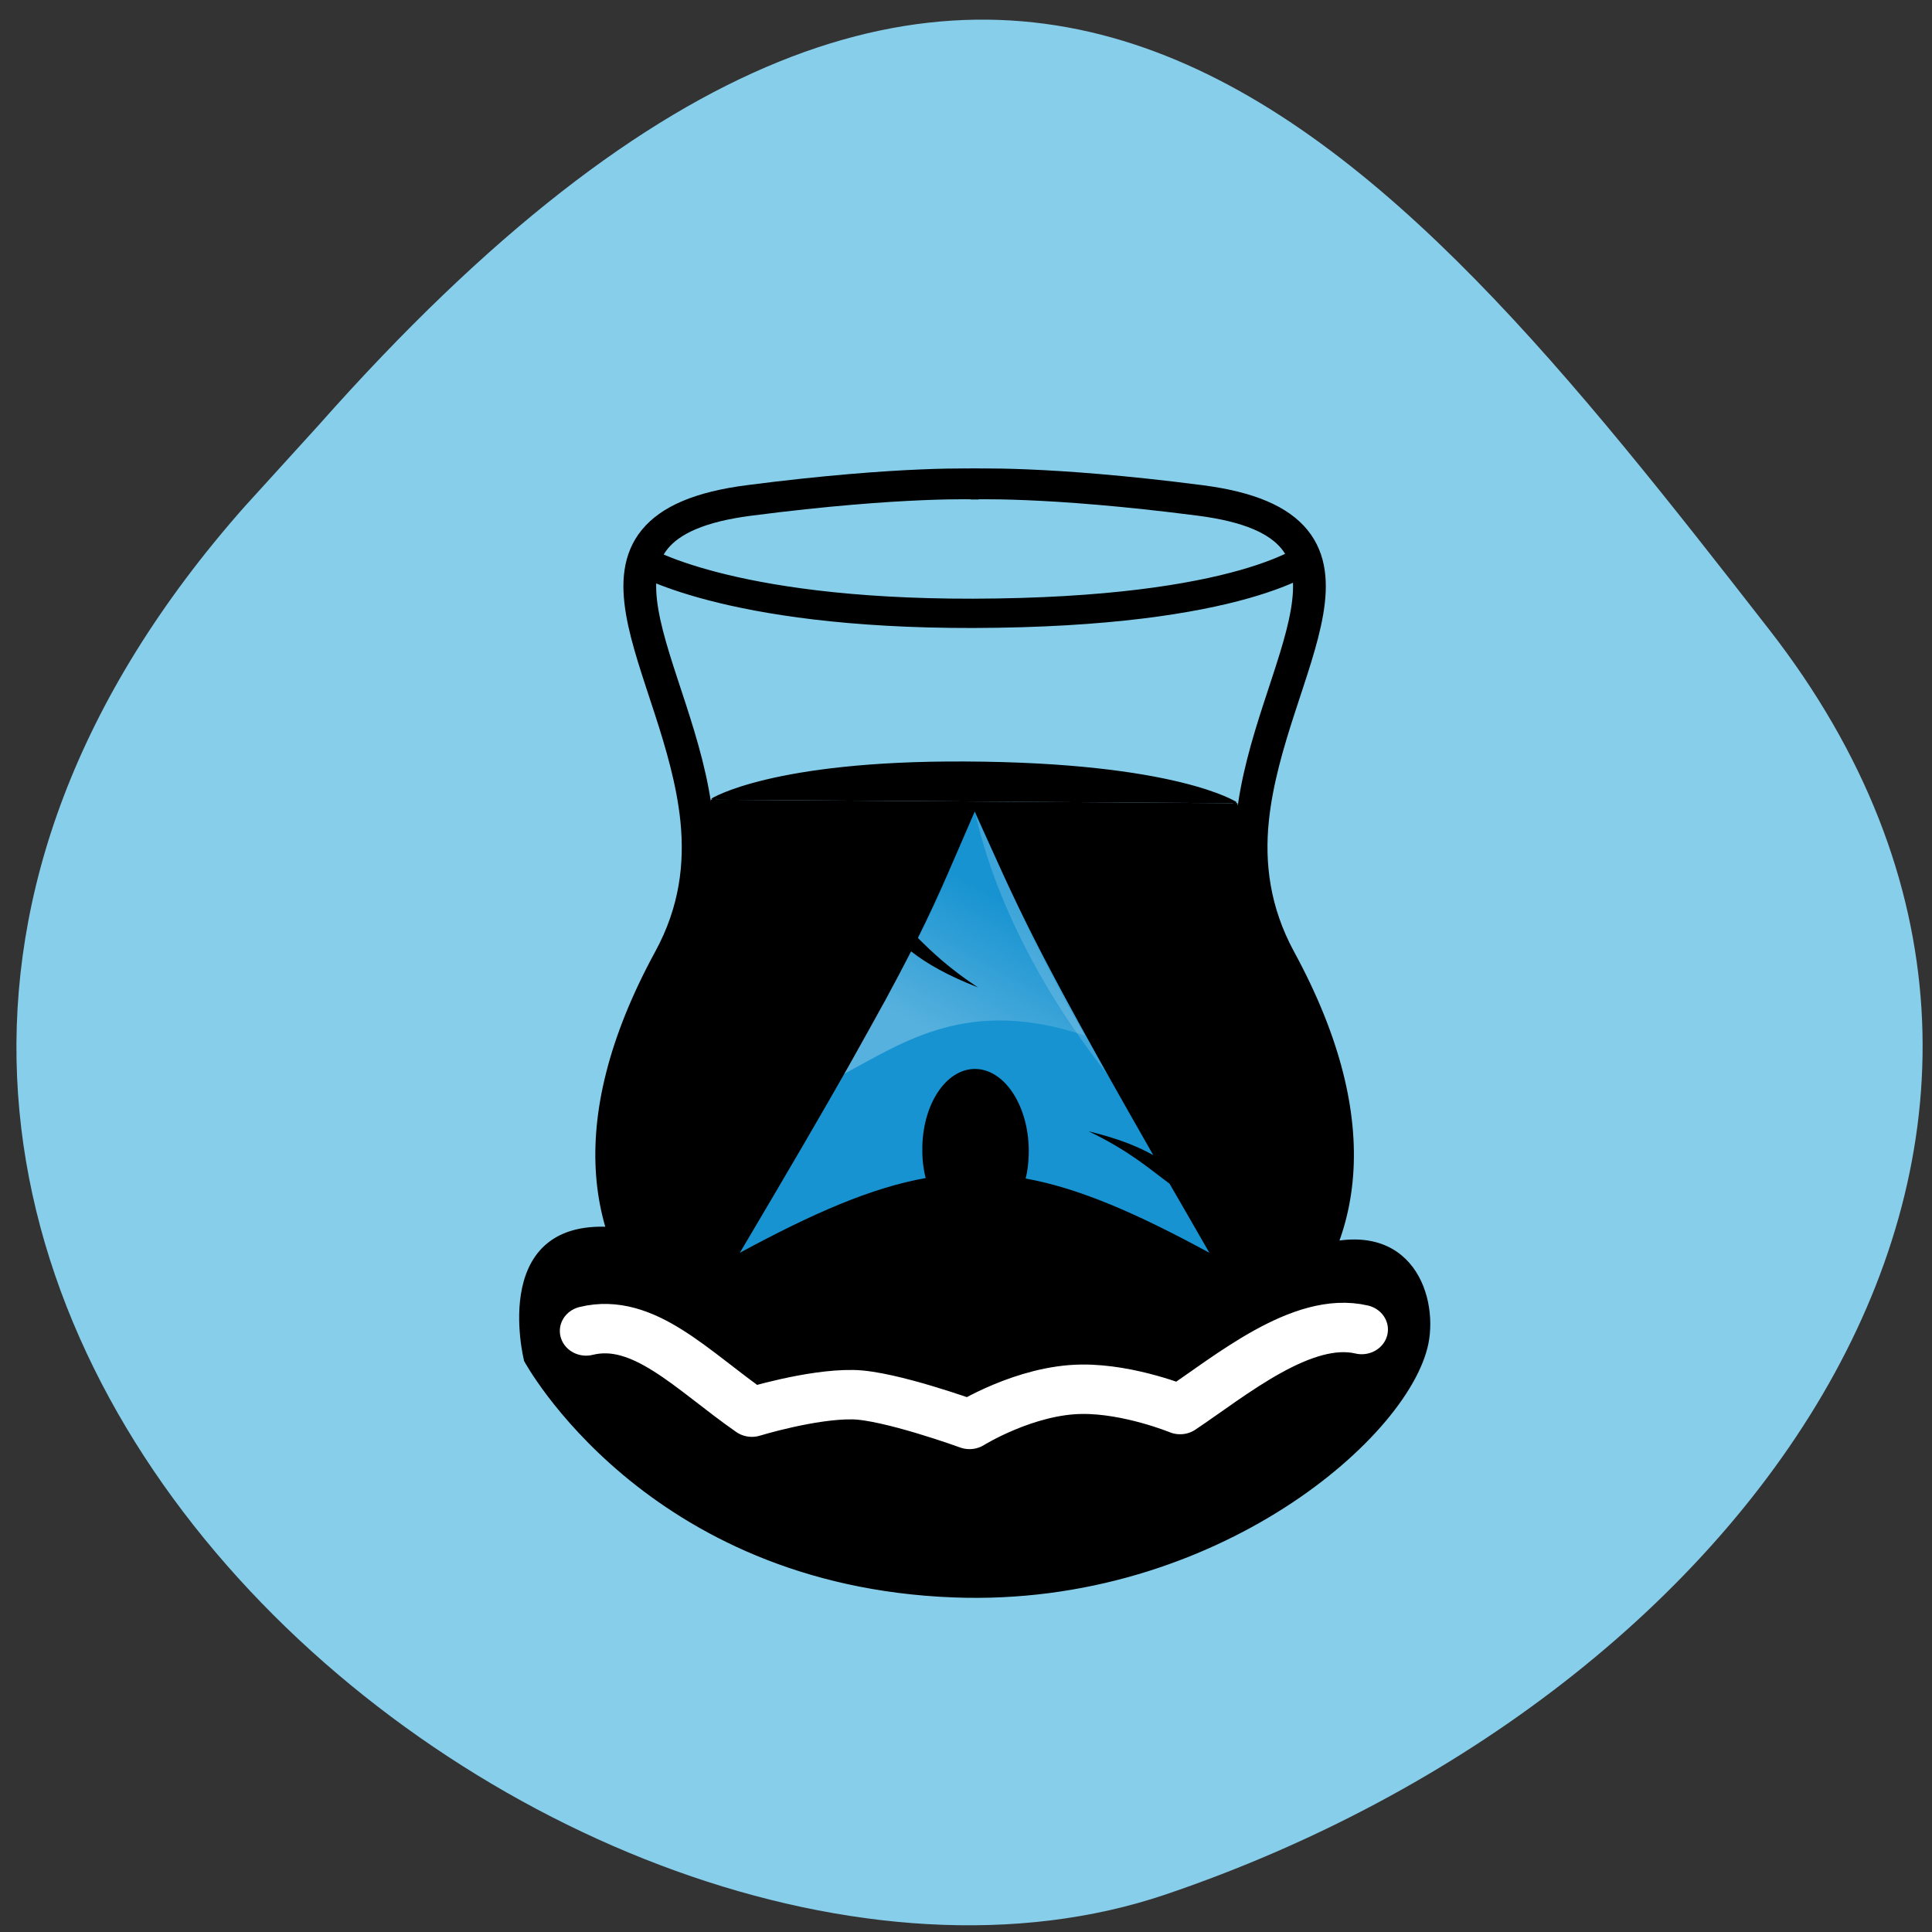 
<svg xmlns="http://www.w3.org/2000/svg" xmlns:xlink="http://www.w3.org/1999/xlink" width="32px" height="32px" viewBox="0 0 32 32" version="1.1">
<rect x="0" y="0" width="32" height="32" fill="#333333" stroke="none"/>
<defs>
<linearGradient id="linear0" gradientUnits="userSpaceOnUse" x1="34.766" y1="9.908" x2="25.432" y2="28.427" gradientTransform="matrix(0.113,0,0,0.123,12.225,13.417)">
<stop offset="0" style="stop-color:rgb(100%,100%,100%);stop-opacity:0;"/>
<stop offset="1" style="stop-color:rgb(100%,100%,100%);stop-opacity:0.275;"/>
</linearGradient>
</defs>
<g id="surface1">
<path style=" stroke:none;fill-rule:nonzero;fill:rgb(52.941%,80.784%,92.157%);fill-opacity:1;" d="M 4.055 8.387 C -7.262 21.172 9.488 34.703 19.305 31.379 C 29.121 28.051 35.711 18.66 29.305 10.43 C 22.895 2.199 16.594 -5.742 5.277 7.043 Z M 4.055 8.387 "/>
<path style="fill-rule:nonzero;fill:rgb(0%,0%,0%);fill-opacity:1;stroke-width:2.9;stroke-linecap:butt;stroke-linejoin:miter;stroke:rgb(0%,0%,0%);stroke-opacity:1;stroke-miterlimit:4;" d="M 144.65 106.223 C 160.9 137.926 129.047 150.011 117.914 149.056 " transform="matrix(0.187,0,0,0.176,-5.923,-2.755)"/>
<path style="fill-rule:nonzero;fill:rgb(0%,0%,0%);fill-opacity:1;stroke-width:2.9;stroke-linecap:butt;stroke-linejoin:miter;stroke:rgb(0%,0%,0%);stroke-opacity:1;stroke-miterlimit:4;" d="M 93.1 102.246 C 76.85 133.949 101.288 150.967 117.914 149.056 " transform="matrix(0.187,0,0,0.176,-5.923,-2.755)"/>
<path style="fill-rule:nonzero;fill:rgb(0%,0%,0%);fill-opacity:1;stroke-width:0.265;stroke-linecap:butt;stroke-linejoin:miter;stroke:rgb(0%,0%,0%);stroke-opacity:1;stroke-miterlimit:4;" d="M 45.206 68.804 L 48.735 83.756 L 21.979 126.589 L -2.835 79.779 L -1.164 68.471 " transform="matrix(0.187,0,0,0.176,12.015,1.195)"/>
<path style="fill-rule:nonzero;fill:rgb(0%,0%,0%);fill-opacity:1;stroke-width:0.265;stroke-linecap:butt;stroke-linejoin:miter;stroke:rgb(0%,0%,0%);stroke-opacity:1;stroke-miterlimit:4;" d="M -1.164 68.471 C -1.164 68.471 4.121 64.916 21.227 65.005 C 39.921 65.094 45.206 68.804 45.206 68.804 " transform="matrix(0.187,0,0,0.176,12.015,1.195)"/>
<path style="fill:none;stroke-width:2.9;stroke-linecap:butt;stroke-linejoin:miter;stroke:rgb(0%,0%,0%);stroke-opacity:1;stroke-miterlimit:4;" d="M 22.46 38.767 C 22.46 38.767 15.755 38.434 2.136 40.3 C -15.576 42.7 -3.942 55.896 -2.542 70.359 C -2.145 74.514 -2.605 78.912 -4.923 83.422 C -21.174 115.125 4.768 128.166 21.415 126.255 " transform="matrix(0.187,0,0,0.176,12.015,1.195)"/>
<path style="fill:none;stroke-width:2.9;stroke-linecap:butt;stroke-linejoin:miter;stroke:rgb(0%,0%,0%);stroke-opacity:1;stroke-miterlimit:4;" d="M 21.687 38.767 C 21.687 38.767 28.391 38.434 42.01 40.3 C 59.722 42.7 48.088 55.896 46.689 70.359 C 46.292 74.514 46.772 78.912 49.07 83.422 C 65.32 115.125 39.378 128.166 22.752 126.255 " transform="matrix(0.187,0,0,0.176,12.015,1.195)"/>
<path style="fill:none;stroke-width:3.323;stroke-linecap:butt;stroke-linejoin:miter;stroke:rgb(0%,0%,0%);stroke-opacity:1;stroke-miterlimit:4;" d="M 31.915 175.524 C 31.915 175.524 41.122 181.785 67.687 181.732 C 96.668 181.652 103.837 175.203 103.837 175.203 " transform="matrix(0.155,0,0,0.146,5.626,-16.374)"/>
<path style="fill-rule:nonzero;fill:rgb(0%,0%,0%);fill-opacity:1;stroke-width:0.265;stroke-linecap:butt;stroke-linejoin:miter;stroke:rgb(0%,0%,0%);stroke-opacity:1;stroke-miterlimit:4;" d="M -17.607 146.337 C -17.607 146.337 -6.954 167.42 20.345 168.508 C 43.572 169.442 61.075 153.135 62.307 144.315 C 62.997 139.361 60.051 132.051 50.548 136.428 C 41.086 141.649 1.526 138.783 -8.918 134.029 C -20.949 132.296 -17.607 146.314 -17.607 146.314 Z M -17.607 146.337 " transform="matrix(0.187,0,0,0.176,11.996,-3.222)"/>
<path style="fill:none;stroke-width:4.65;stroke-linecap:round;stroke-linejoin:round;stroke:rgb(100%,100%,100%);stroke-opacity:1;stroke-miterlimit:4;" d="M -12.239 143.56 C -7.142 142.227 -2.819 147.314 2.445 151.202 C 2.445 151.202 7.688 149.491 11.385 149.558 C 14.601 149.602 21.724 152.357 21.724 152.357 C 21.724 152.357 26.653 149.091 31.687 149.047 C 35.906 149.003 40.376 150.958 40.376 150.958 C 44.825 147.803 51.195 142.115 56.459 143.426 " transform="matrix(0.187,0,0,0.176,11.996,-3.222)"/>
<path style=" stroke:none;fill-rule:nonzero;fill:rgb(9.02%,57.647%,81.961%);fill-opacity:1;" d="M 16.145 13.441 C 15.797 14.238 15.586 14.762 15.203 15.535 C 15.438 15.77 15.727 16.043 16.199 16.355 C 15.691 16.156 15.348 15.961 15.09 15.758 C 14.598 16.727 13.824 18.102 12.254 20.75 C 13.488 20.082 14.441 19.672 15.332 19.512 C 15.293 19.359 15.273 19.191 15.277 19.016 L 15.277 18.98 C 15.297 18.238 15.707 17.668 16.195 17.707 C 16.68 17.746 17.059 18.379 17.039 19.121 C 17.035 19.262 17.02 19.395 16.988 19.52 C 17.871 19.68 18.816 20.09 20.031 20.75 C 19.793 20.336 19.578 19.961 19.371 19.605 C 19.051 19.371 18.715 19.066 18.031 18.738 C 18.5 18.852 18.84 18.984 19.102 19.133 C 17.023 15.496 16.855 15.012 16.145 13.441 Z M 16.145 13.441 "/>
<path style=" stroke:none;fill-rule:nonzero;fill:rgb(100%,100%,100%);fill-opacity:0.165;" d="M 18.332 17.785 C 16.648 15.637 16.258 13.902 16.156 13.488 C 17.059 15.438 17.051 15.461 18.332 17.785 Z M 18.332 17.785 "/>
<path style=" stroke:none;fill-rule:nonzero;fill:url(#linear0);" d="M 16.16 13.469 C 16.117 13.57 16.074 13.668 16.035 13.762 C 15.988 13.863 15.945 13.965 15.906 14.059 C 15.863 14.156 15.82 14.246 15.781 14.336 C 15.738 14.43 15.699 14.52 15.656 14.613 C 15.617 14.703 15.57 14.797 15.523 14.891 C 15.48 14.984 15.434 15.078 15.383 15.18 C 15.336 15.281 15.285 15.387 15.23 15.492 C 15.223 15.508 15.215 15.527 15.207 15.539 C 15.441 15.773 15.73 16.047 16.199 16.355 C 15.695 16.16 15.352 15.961 15.094 15.758 C 15.078 15.785 15.066 15.805 15.055 15.832 C 15.004 15.934 14.949 16.031 14.891 16.141 C 14.879 16.164 14.867 16.188 14.852 16.215 C 14.793 16.328 14.727 16.449 14.66 16.574 C 14.645 16.602 14.633 16.621 14.617 16.648 C 14.574 16.723 14.441 16.965 14.305 17.207 C 14.227 17.352 14.164 17.465 14.074 17.625 C 14.051 17.672 13.996 17.762 13.984 17.785 C 14.969 17.262 16.035 16.504 17.969 17.152 C 17.875 16.98 17.781 16.82 17.695 16.668 C 17.613 16.516 17.539 16.375 17.465 16.238 C 17.395 16.105 17.328 15.977 17.266 15.859 C 17.203 15.738 17.145 15.625 17.09 15.516 C 17.035 15.406 16.98 15.301 16.934 15.199 C 16.887 15.102 16.84 15.004 16.797 14.91 C 16.754 14.812 16.711 14.719 16.672 14.625 C 16.629 14.535 16.59 14.445 16.551 14.352 C 16.531 14.312 16.52 14.27 16.5 14.227 C 16.395 13.988 16.285 13.754 16.16 13.469 Z M 16.16 13.469 "/>
</g>
</svg>
